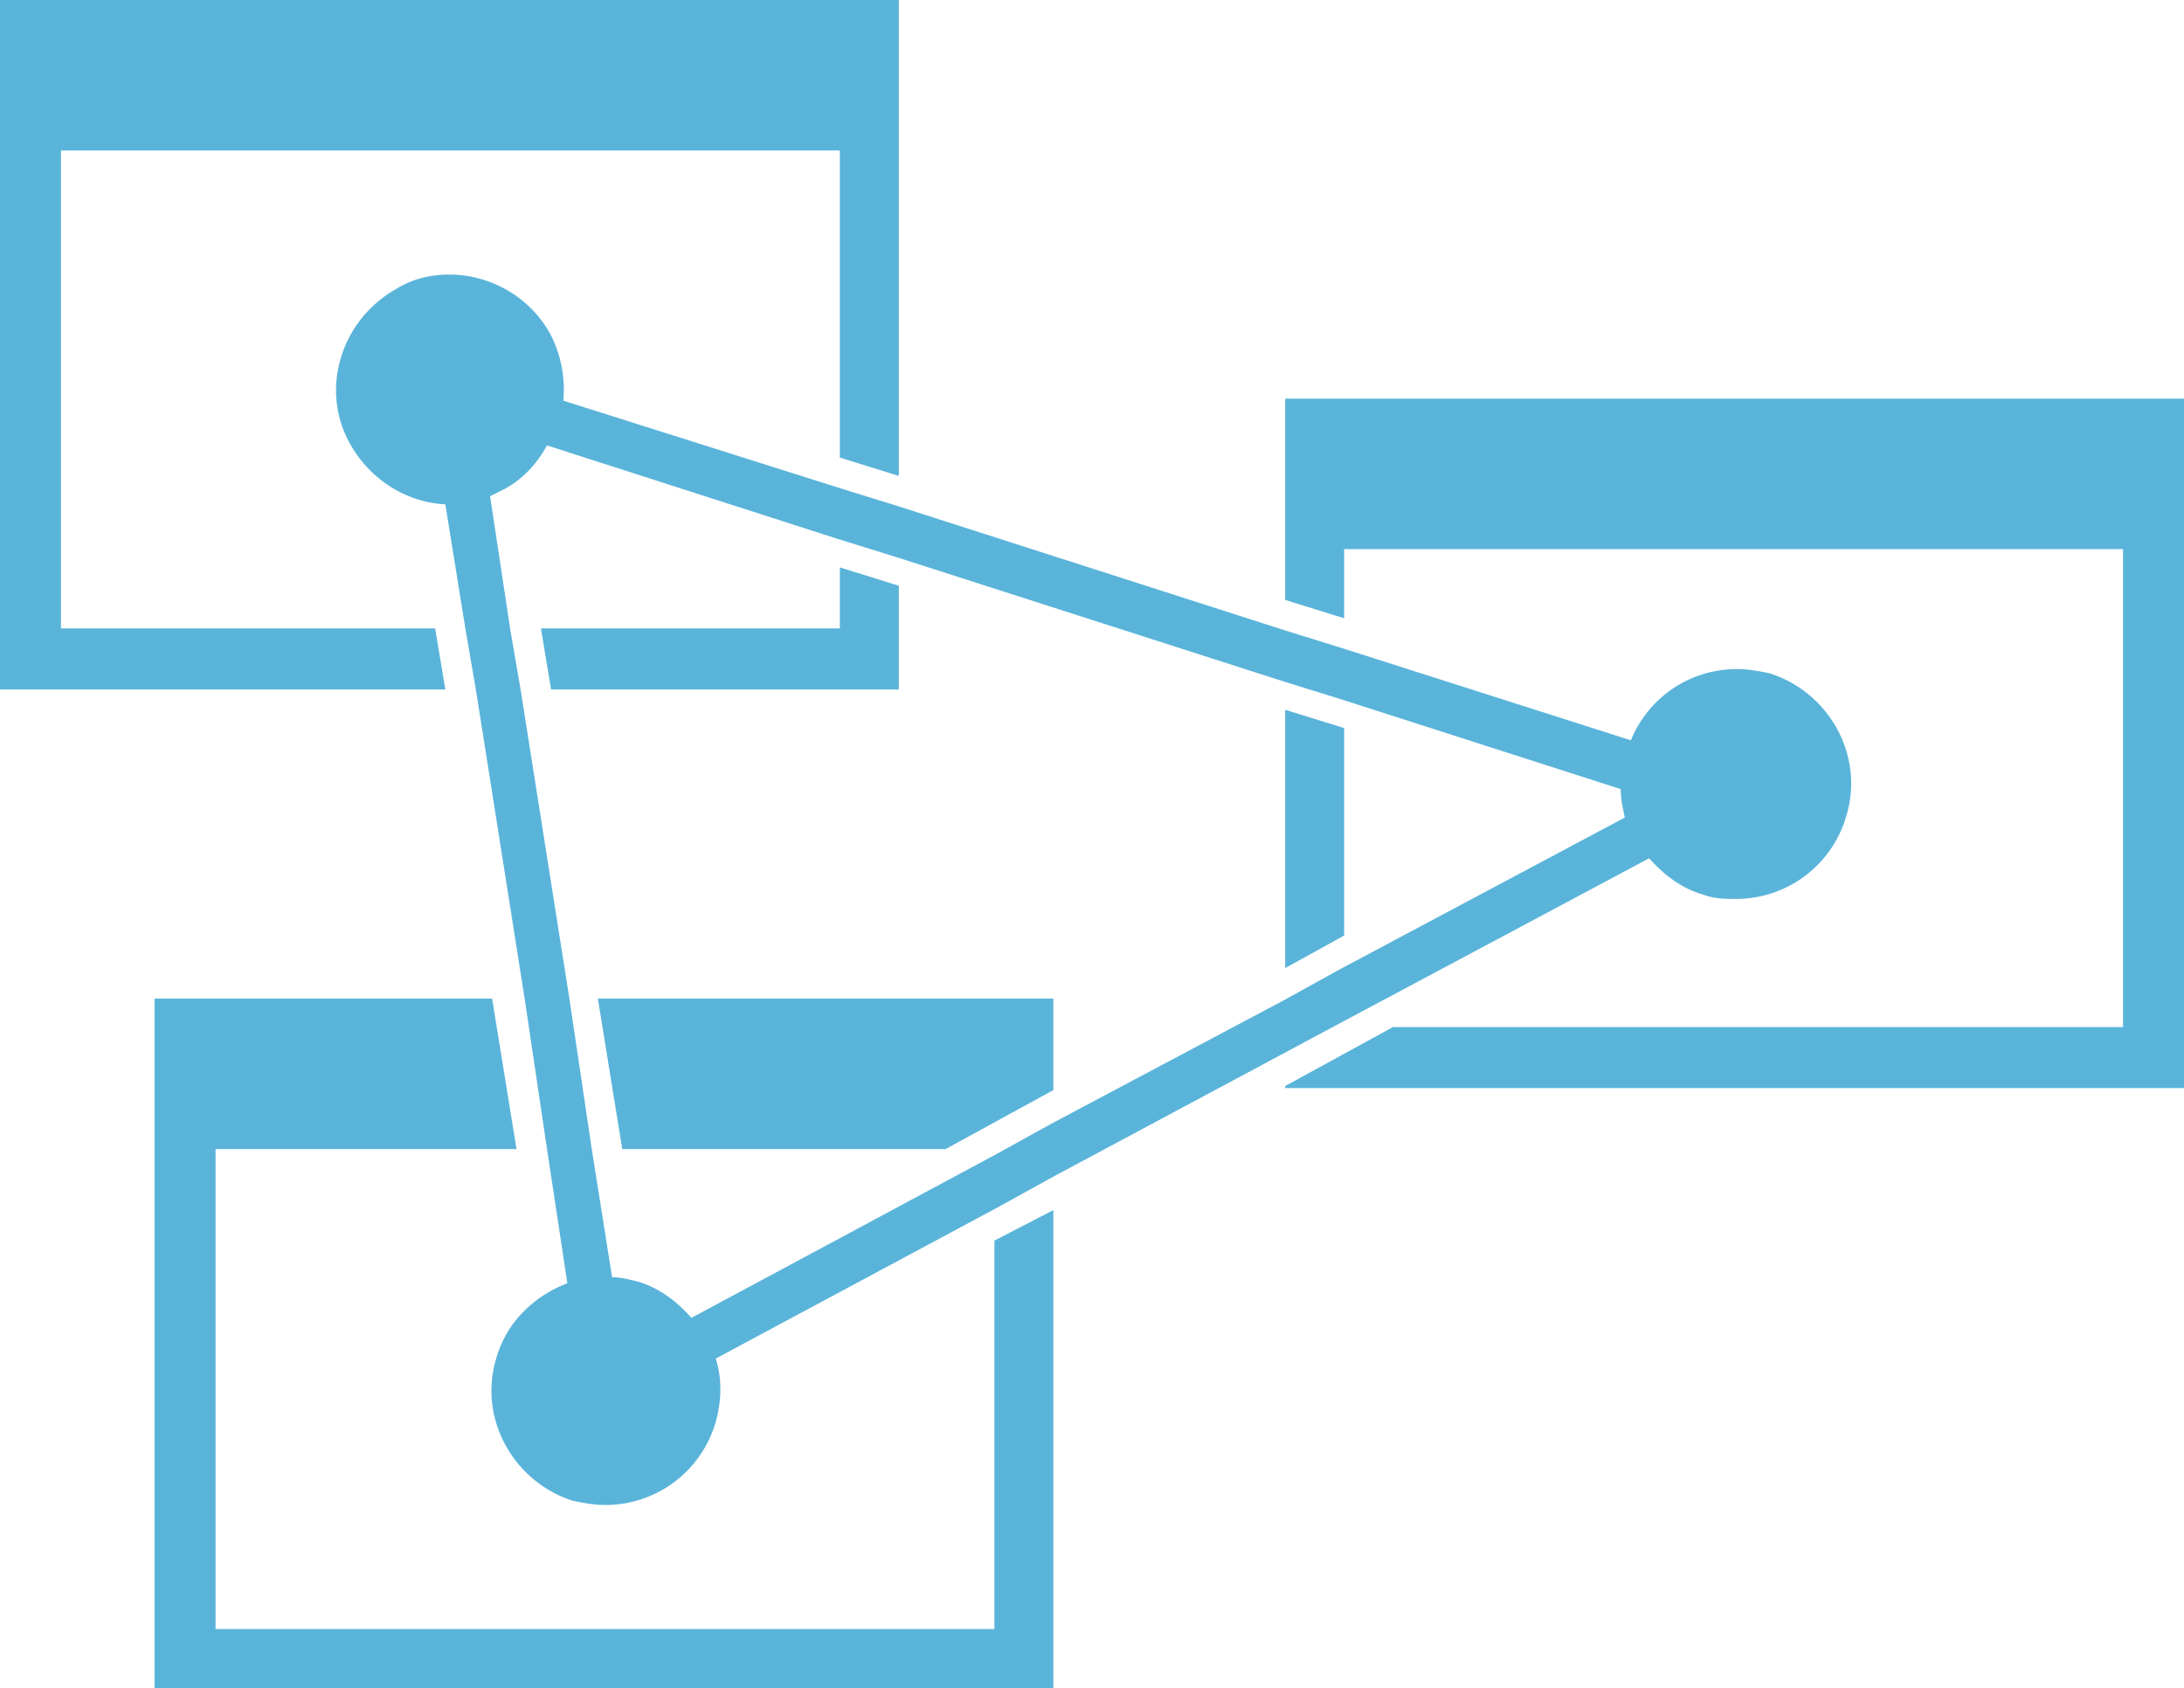<svg xmlns="http://www.w3.org/2000/svg" viewBox="0 0 1327.24 1025.711">
                                
                            
  <polygon points="816.86 442.412 781.02 431.292 781.02 512.852 781.02 588.242 816.86 568.462 816.86 442.412" fill="#5ab4da"></polygon>
  <polygon points="781.02 242.212 781.02 364.562 816.86 375.682 816.86 333.662 1290.17 333.662 1290.17 624.072 846.52 624.072 781.02 659.912 781.02 661.152 1327.24 661.152 1327.24 242.212 781.02 242.212" fill="#5ab4da"></polygon>
  <polygon points="546.22 392.982 546.22 355.912 510.38 344.782 510.38 381.862 328.72 381.862 334.9 418.932 546.22 418.932 546.22 392.982" fill="#5ab4da"></polygon>
  <polygon points="264.46 381.861 37.074 381.861 37.074 91.449 510.384 91.449 510.384 278.054 546.222 289.176 546.222 0 0 0 0 418.935 270.639 418.935 264.46 381.861" fill="#5ab4da"></polygon>
  <polygon points="604.304 989.872 130.994 989.872 130.994 698.225 313.892 698.225 299.063 606.776 93.921 606.776 93.921 1025.711 640.142 1025.711 640.142 735.299 604.304 753.835 604.304 989.872" fill="#5ab4da"></polygon>
  <polygon points="378.15 698.222 574.65 698.222 640.14 662.382 640.14 606.772 363.32 606.772 378.15 698.222" fill="#5ab4da"></polygon>
  <path d="M782.26,638.9l27.69-14.83,6.91-3.7,185.37-98.87c8.65,9.89,19.77,18.54,33.37,22.25,6.18,2.47,13.59,2.47,19.77,2.47a69.694,69.694,0,0,0,66.73-50.67c11.12-37.07-11.12-75.38-46.96-86.5-6.18-1.24-12.36-2.48-19.77-2.48a69.336,69.336,0,0,0-64.26,43.26l-174.25-55.61-35.84-11.13-234.8-75.38-35.84-11.12-1.23-.39-166.83-52.75a73.281,73.281,0,0,0-7.42-39.55c-12.36-23.48-37.07-37.07-61.79-37.07-11.12,0-22.24,2.47-32.13,8.65-33.37,18.54-46.96,60.55-28.42,93.92,12.35,22.25,34.6,35.84,58.08,37.08L283,383.092l6.18,35.84,29.65,187.84,13.6,91.45,12.36,81.56c-19.78,7.42-37.08,23.49-43.26,45.73-11.12,37.07,11.13,75.38,46.96,86.51,6.18,1.23,12.36,2.47,19.78,2.47A69.706,69.706,0,0,0,435,863.822c3.71-13.59,3.71-25.95,0-38.31l170.54-91.45,35.84-19.77,139.64-74.73Zm-2.47-30.89-139.65,74.15-35.84,19.77-184.13,98.86c-8.65-9.88-19.77-18.53-33.37-22.24-4.94-1.24-9.88-2.47-14.83-2.47l-12.35-77.86-13.6-91.45-29.66-187.84-6.17-35.84-12.36-81.56q3.7-1.845,7.41-3.71c12.36-6.17,21.01-16.06,27.19-27.18l176.72,56.84,35.84,11.13,1.23.39,233.57,74.99,35.84,11.12,169.3,54.38c0,6.18,1.24,11.12,2.47,17.3l-170.54,90.8-1.23.65-34.61,19.09Z" fill="#5ab4da"></path>
</svg>